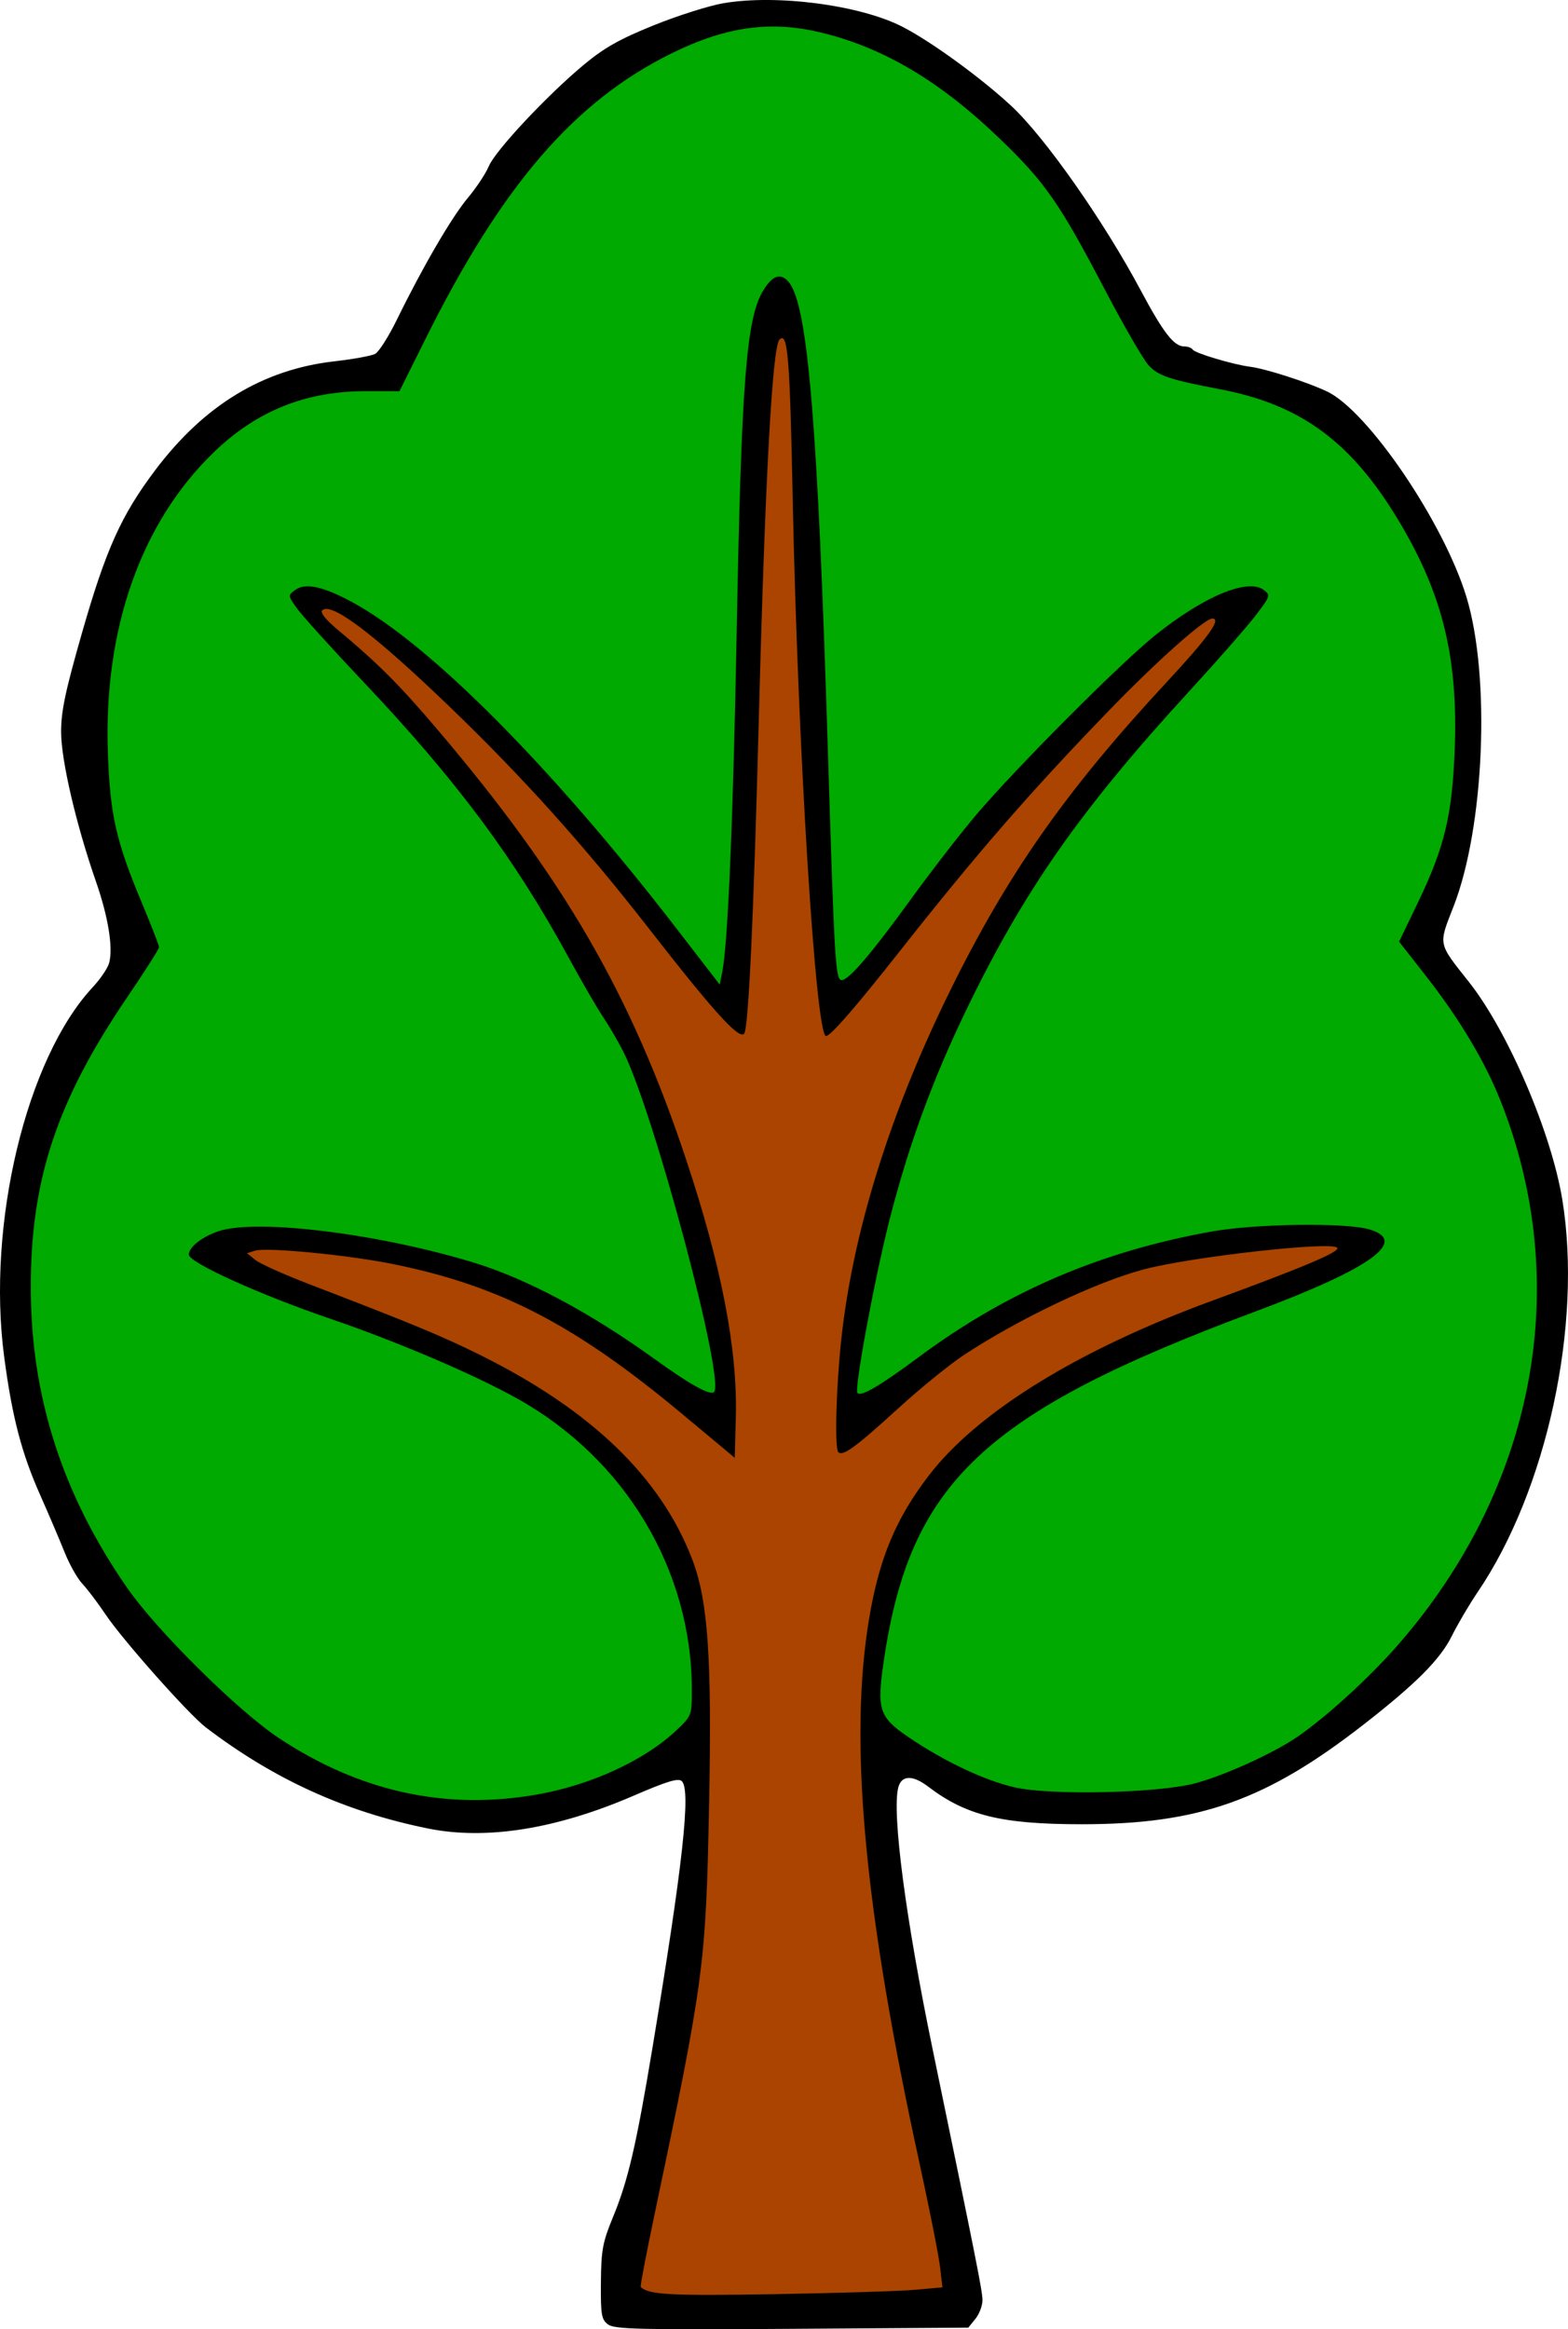<?xml version="1.0" encoding="UTF-8" standalone="no"?>
<!-- Created with Inkscape (http://www.inkscape.org/) -->

<svg
   version="1.1"
   id="svg1"
   width="561.069"
   height="833.169"
   viewBox="0 0 561.069 833.169"
   sodipodi:docname="32b.svg"
   inkscape:version="1.3.2 (091e20ef0f, 2023-11-25)"
   xmlns:inkscape="http://www.inkscape.org/namespaces/inkscape"
   xmlns:sodipodi="http://sodipodi.sourceforge.net/DTD/sodipodi-0.dtd"
   xmlns="http://www.w3.org/2000/svg"
   xmlns:svg="http://www.w3.org/2000/svg">
  <defs
     id="defs1" />
  <sodipodi:namedview
     id="namedview1"
     pagecolor="#ffffff"
     bordercolor="#000000"
     borderopacity="0.25"
     inkscape:showpageshadow="2"
     inkscape:pageopacity="0.0"
     inkscape:pagecheckerboard="0"
     inkscape:deskcolor="#d1d1d1"
     showgrid="false"
     inkscape:zoom="0.86621236"
     inkscape:cx="280.53167"
     inkscape:cy="441.57763"
     inkscape:window-width="1920"
     inkscape:window-height="1011"
     inkscape:window-x="0"
     inkscape:window-y="0"
     inkscape:window-maximized="1"
     inkscape:current-layer="layer1" />
  <g
     inkscape:groupmode="layer"
     id="layer1"
     inkscape:label="Layer 1"
     transform="translate(-19.092,-22.746)">
    <path
       style="fill:#000000"
       d="m 236.667,854.197 c -2.366,-1.768 -2.654,-3.471 -2.556,-15.095 0.098,-11.523 0.62,-14.334 4.33,-23.316 5.378,-13.02 8.327,-25.662 14.103,-60.453 10.894,-65.628 13.823,-92.167 10.535,-95.455 -1.221,-1.221 -5.179,-0.03 -17.331,5.215 -27.626,11.925 -52.694,15.919 -73.48,11.707 -29.739,-6.026 -55.18,-17.598 -79.544,-36.181 -6.121,-4.668 -29.718,-31.24 -35.831,-40.347 -2.808,-4.184 -6.556,-9.138 -8.328,-11.008 -1.772,-1.871 -4.645,-6.971 -6.385,-11.333 -1.739,-4.363 -5.627,-13.477 -8.64,-20.254 -6.743,-15.168 -10.101,-28.032 -12.966,-49.678 -6.274,-47.395 7.949,-106.661 31.712,-132.145 2.78,-2.981 5.431,-6.921 5.892,-8.756 1.404,-5.594 -0.383,-16.485 -4.774,-29.099 -7.07,-20.311 -12.396,-43.141 -12.443,-53.333 -0.034,-7.446 1.492,-14.682 7.544,-35.788 8.52,-29.711 13.996,-41.855 26.143,-57.974 17.535,-23.271 38.559,-36.021 64.182,-38.923 6.666,-0.755 13.201,-1.951 14.521,-2.658 1.321,-0.707 4.828,-6.244 7.795,-12.304 9.214,-18.825 19.544,-36.548 25.33,-43.459 3.051,-3.644 6.434,-8.746 7.516,-11.338 2.342,-5.605 20.755,-25.278 33.935,-36.256 7.336,-6.111 12.826,-9.212 25.066,-14.159 8.62,-3.484 19.873,-7.047 25.006,-7.917 19.045,-3.228 48.609,0.632 63.803,8.33 10.116,5.125 28.237,18.276 39.139,28.405 12.05,11.194 33.038,41.087 46.322,65.974 8.075,15.127 11.904,20.067 15.556,20.067 1.296,0 2.675,0.516 3.065,1.147 0.781,1.264 14.505,5.358 20.506,6.117 5.583,0.707 20.221,5.403 27.489,8.819 14.665,6.893 41.835,46.893 49.94,73.519 8.679,28.513 6.433,82.451 -4.61,110.71 -5.464,13.982 -5.686,12.888 5.503,27.02 13.964,17.637 29.533,53.952 33.434,77.986 7.243,44.619 -5.555,103.799 -30.34,140.297 -2.956,4.354 -7.094,11.38 -9.195,15.614 -4.149,8.362 -12.659,16.935 -31.132,31.36 C 472.268,666.753 448.192,675.297 406,675.271 c -28.61,-0.018 -41.192,-3.109 -54.793,-13.463 -5.586,-4.252 -9.579,-4.114 -10.705,0.371 -2.298,9.155 2.69,47.091 12.293,93.507 15.875,76.727 17.828,86.554 17.848,89.834 0.012,1.935 -1.124,4.935 -2.526,6.667 l -2.548,3.148 -63.118,0.428 c -54.381,0.369 -63.488,0.152 -65.785,-1.564 z"
       id="path1" />
    <path
       style="fill:#00aa00"
       d="m 211.099,664.67 c 19.507,-3.402 38.804,-12.31 50.249,-23.198 5.204,-4.95 5.318,-5.259 5.309,-14.266 -0.047,-42.883 -23.795,-82.563 -62.302,-104.097 -15.559,-8.701 -43.16,-20.492 -66.955,-28.601 -25.309,-8.626 -50.733,-20.148 -50.733,-22.992 0,-2.601 4.449,-6.184 10.245,-8.251 13.201,-4.708 56.459,0.477 91.088,10.918 19.397,5.848 42.067,17.917 65.872,35.068 11.934,8.598 18.979,12.538 20.614,11.527 4.54,-2.806 -21.298,-100.034 -32.411,-121.964 -1.824,-3.6 -5.071,-9.156 -7.216,-12.346 -2.144,-3.191 -7.659,-12.701 -12.255,-21.135 -19.384,-35.571 -40.041,-63.332 -73.256,-98.451 -11.375,-12.027 -22.169,-23.954 -23.987,-26.504 -3.265,-4.58 -3.273,-4.659 -0.667,-6.582 3.654,-2.695 10.065,-1.312 20.638,4.453 27.915,15.221 71.478,59.117 116.135,117.023 l 15.162,19.661 0.896,-4.467 c 2.017,-10.051 3.933,-55.059 5.161,-121.235 1.664,-89.658 3.437,-112.582 9.474,-122.51 3.405,-5.6 6.355,-6.531 9.272,-2.929 6.754,8.34 10.319,51.407 13.923,168.207 2.32,75.169 2.694,81.333 4.931,81.333 2.518,0 10.692,-9.552 24.618,-28.768 7.399,-10.211 18.054,-23.965 23.676,-30.565 14.459,-16.973 51.484,-54.089 63.842,-64 17.376,-13.935 33.12,-20.519 38.85,-16.246 2.53,1.887 2.446,2.156 -2.843,9.095 -2.998,3.933 -13.707,16.151 -23.798,27.151 -39.069,42.588 -59.28,71.491 -79.926,114.298 -12.031,24.945 -20.691,48.677 -27.382,75.036 -5.392,21.244 -12.643,60.46 -11.408,61.695 1.364,1.364 7.995,-2.531 22.083,-12.972 31.58,-23.406 65.04,-37.722 104.72,-44.807 15.708,-2.805 47.664,-3.243 56.28,-0.772 14.364,4.12 0.658,13.983 -41,29.505 -96.572,35.983 -123.171,60.941 -132.596,124.415 -2.661,17.922 -1.833,20.52 8.851,27.776 12.771,8.673 27.412,15.571 38.093,17.947 12.969,2.885 51.111,2.013 64.319,-1.471 10.476,-2.763 28.168,-10.802 36.711,-16.679 10.432,-7.177 25.685,-21.105 35.861,-32.744 49.254,-56.338 62.954,-129.205 36.668,-195.034 -5.539,-13.871 -14.598,-29.016 -26.349,-44.049 l -9.827,-12.571 6.793,-14.119 c 9.494,-19.733 12.241,-31.232 13.11,-54.869 1.192,-32.453 -4.267,-54.979 -19.581,-80.792 -17.042,-28.725 -35.176,-42.229 -64.133,-47.757 -18.2,-3.475 -22.169,-4.787 -25.729,-8.51 C 428.336,151.586 421.322,139.5 414.604,126.667 398.229,95.387 393.127,88.041 376.977,72.486 355.909,52.194 336.122,40.295 314.12,34.688 295.389,29.914 279.262,32.027 259.333,41.866 224.5,59.063 198.597,89.166 171.163,144.333 l -9.117,18.333 h -12.076 c -21.462,0 -38.979,7.025 -54.292,21.775 -26.075,25.115 -39.522,63.132 -37.989,107.399 0.776,22.387 2.905,31.782 12.274,54.142 C 73.283,353.909 76,360.917 76,361.556 c 0,0.639 -5.085,8.634 -11.3,17.766 -25.232,37.075 -34.639,65.357 -34.595,104.011 0.044,39.005 11.304,74.022 34.569,107.497 10.623,15.286 39.676,44.021 54.235,53.644 29.002,19.167 59.623,25.875 92.191,20.196 z"
       id="path3" />
    <path
       style="fill:#aa4400"
       d="m 346.493,841.804 9.826,-0.884 -0.87,-7.399 c -0.478,-4.07 -3.822,-20.927 -7.43,-37.46 -19.778,-90.632 -25.307,-150.877 -17.872,-194.727 3.623,-21.368 9.565,-35.519 21.362,-50.882 17.402,-22.66 53.419,-44.87 101.156,-62.38 33.555,-12.307 46.246,-17.693 44.889,-19.05 -2.303,-2.303 -51.696,3.222 -68.923,7.709 -16.915,4.406 -44.858,17.666 -64.512,30.614 -5.158,3.398 -15.745,11.985 -23.528,19.083 -15.43,14.071 -19.927,17.354 -21.538,15.724 -1.354,-1.37 -0.788,-23.001 1.052,-40.153 4.102,-38.247 17.314,-80.766 38.53,-124 20.859,-42.505 41.676,-72.218 78.004,-111.333 14.855,-15.995 19.642,-22.667 16.264,-22.667 -2.783,0 -19.79,15.12 -36.908,32.814 -28.287,29.238 -47.324,51.135 -75.303,86.619 -15.581,19.76 -24.407,29.9 -26.026,29.9 -3.7,0 -10.127,-103.482 -11.912,-191.779 -1.04,-51.448 -1.773,-60.314 -4.744,-57.343 -2.554,2.554 -5.169,50.313 -7.361,134.456 -1.901,72.954 -3.739,112.289 -5.322,113.872 -1.948,1.948 -11.064,-8.144 -34.228,-37.889 -22.879,-29.379 -45.04,-54.027 -71.205,-79.194 -26.876,-25.851 -42.338,-37.544 -45.484,-34.398 -0.823,0.823 1.229,3.377 5.713,7.113 14.111,11.758 21.866,19.51 35.18,35.163 45.653,53.677 69.632,95.089 89.326,154.264 12.658,38.035 18.406,67.87 17.757,92.168 L 282,544.198 263.333,528.63 c -38.506,-32.113 -65.523,-46.093 -104,-53.812 -15.974,-3.205 -44.955,-5.997 -48.981,-4.719 l -2.881,0.914 2.975,2.409 c 1.636,1.325 10.305,5.223 19.264,8.662 37.481,14.389 47.691,18.624 61.623,25.561 39.338,19.587 64.117,43.477 75.375,72.67 5.736,14.874 7.146,35.108 6.112,87.713 -1.131,57.578 -1.789,62.536 -19.45,146.492 -2.991,14.22 -5.251,26.042 -5.023,26.271 2.773,2.773 10.609,3.197 47.652,2.576 22.367,-0.375 45.088,-1.079 50.493,-1.565 z"
       id="path2" />
  </g>
</svg>
